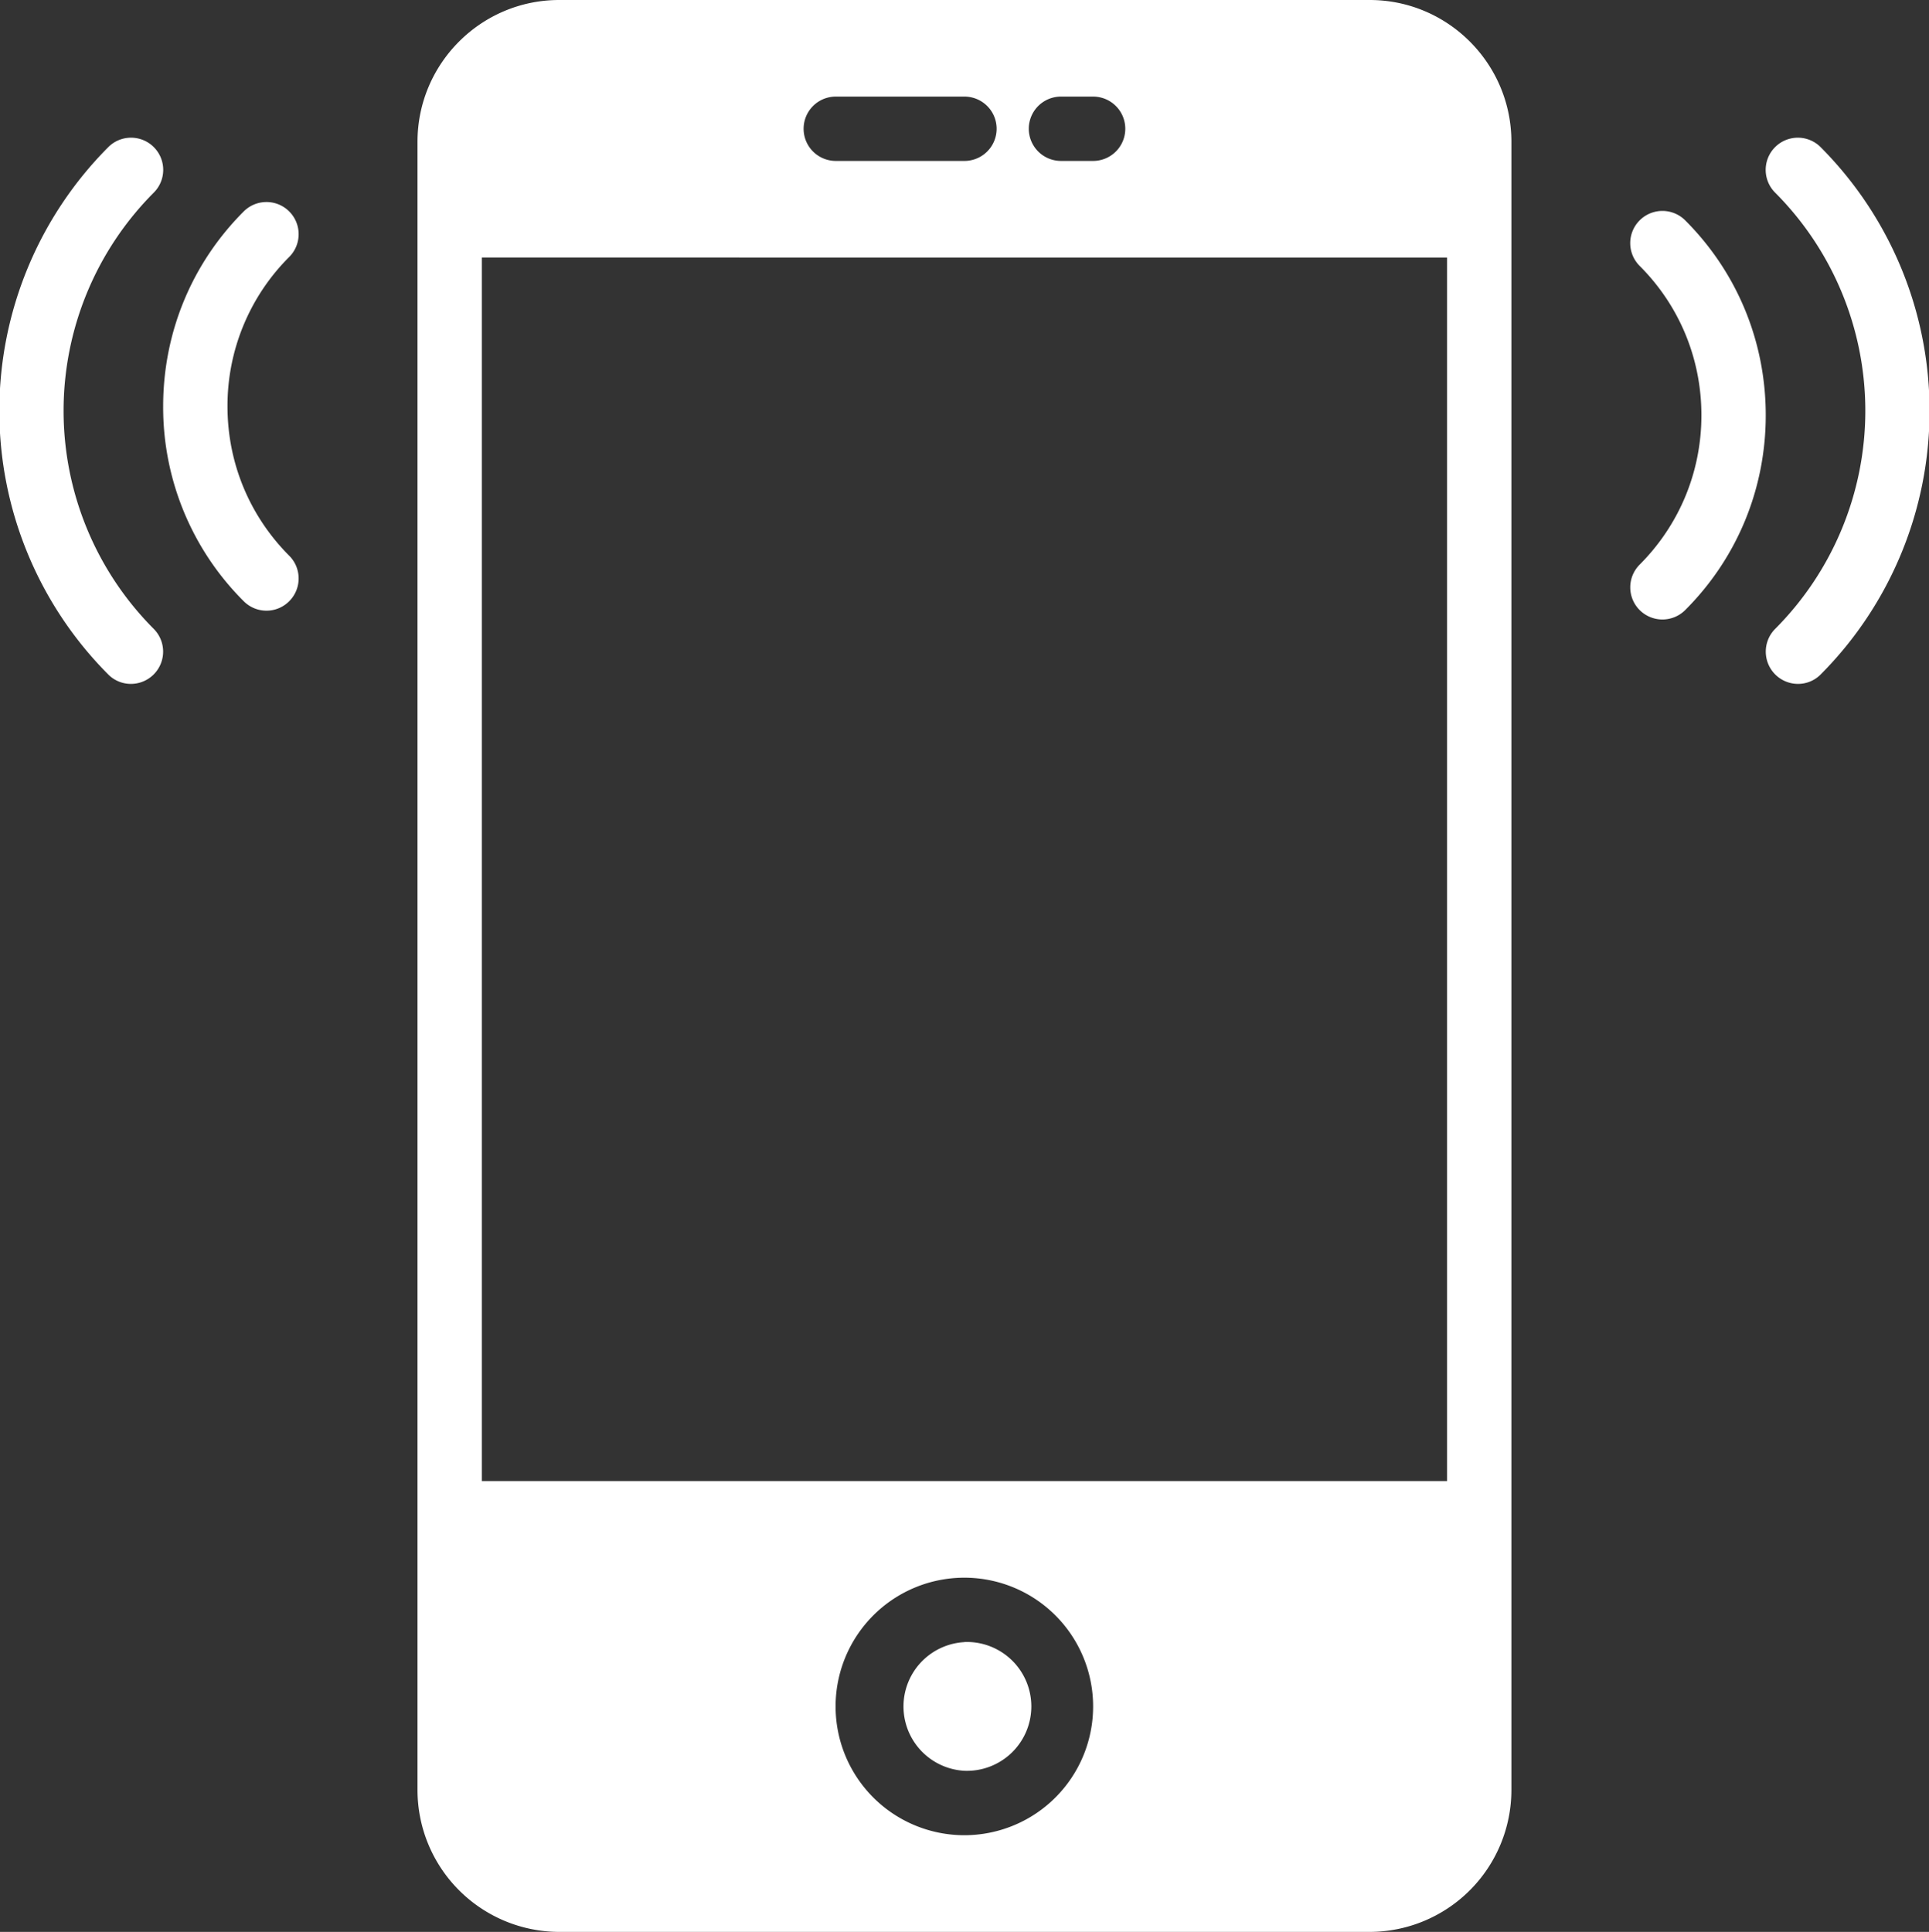<svg xmlns="http://www.w3.org/2000/svg" preserveAspectRatio="xMidYMid" width="19.969" height="20"><rect width="100%" height="100%" fill="#333333" stroke="none"/><path d="M18.847 6.983a.33.33 0 0 1-.235.097.334.334 0 0 1-.236-.569 3.198 3.198 0 0 0 0-4.517.333.333 0 0 1 .471-.471 3.868 3.868 0 0 1 0 5.46zm-1.402-.667a.334.334 0 0 1-.471 0 .333.333 0 0 1 0-.471c.412-.413.639-.962.639-1.546 0-.585-.227-1.134-.639-1.546a.333.333 0 1 1 .471-.472c.538.538.834 1.255.834 2.018 0 .762-.296 1.479-.834 2.017zM14.178 20H5.789a1.47 1.47 0 0 1-1.467-1.469V1.468C4.322.658 4.98 0 5.789 0h8.39c.809 0 1.467.658 1.467 1.468v17.063A1.47 1.47 0 0 1 14.178 20zm-4.194-1.001a1.333 1.333 0 1 0-.002-2.666 1.333 1.333 0 0 0 .002 2.666zM9.984 1H8.652a.332.332 0 1 0 0 .666h1.332a.333.333 0 1 0 0-.666zm1.332 0h-.333a.332.332 0 1 0 0 .666h.333a.333.333 0 1 0 0-.666zm3.664 1.666H4.988v12.667h9.992V2.666zM9.984 16.999a.667.667 0 1 1-.001 1.333A.667.667 0 0 1 9.984 17zM2.994 6.224a.332.332 0 0 1-.471 0 2.834 2.834 0 0 1-.834-2.017c0-.763.296-1.48.834-2.018a.333.333 0 0 1 .471.471 2.175 2.175 0 0 0-.639 1.547c0 .584.227 1.133.639 1.546.13.13.13.341 0 .471zm-1.402.287a.334.334 0 0 1-.236.569.33.33 0 0 1-.235-.097 3.868 3.868 0 0 1 0-5.46.333.333 0 0 1 .471.471 3.198 3.198 0 0 0 0 4.517z" fill="#fff" fill-rule="evenodd"/></svg>